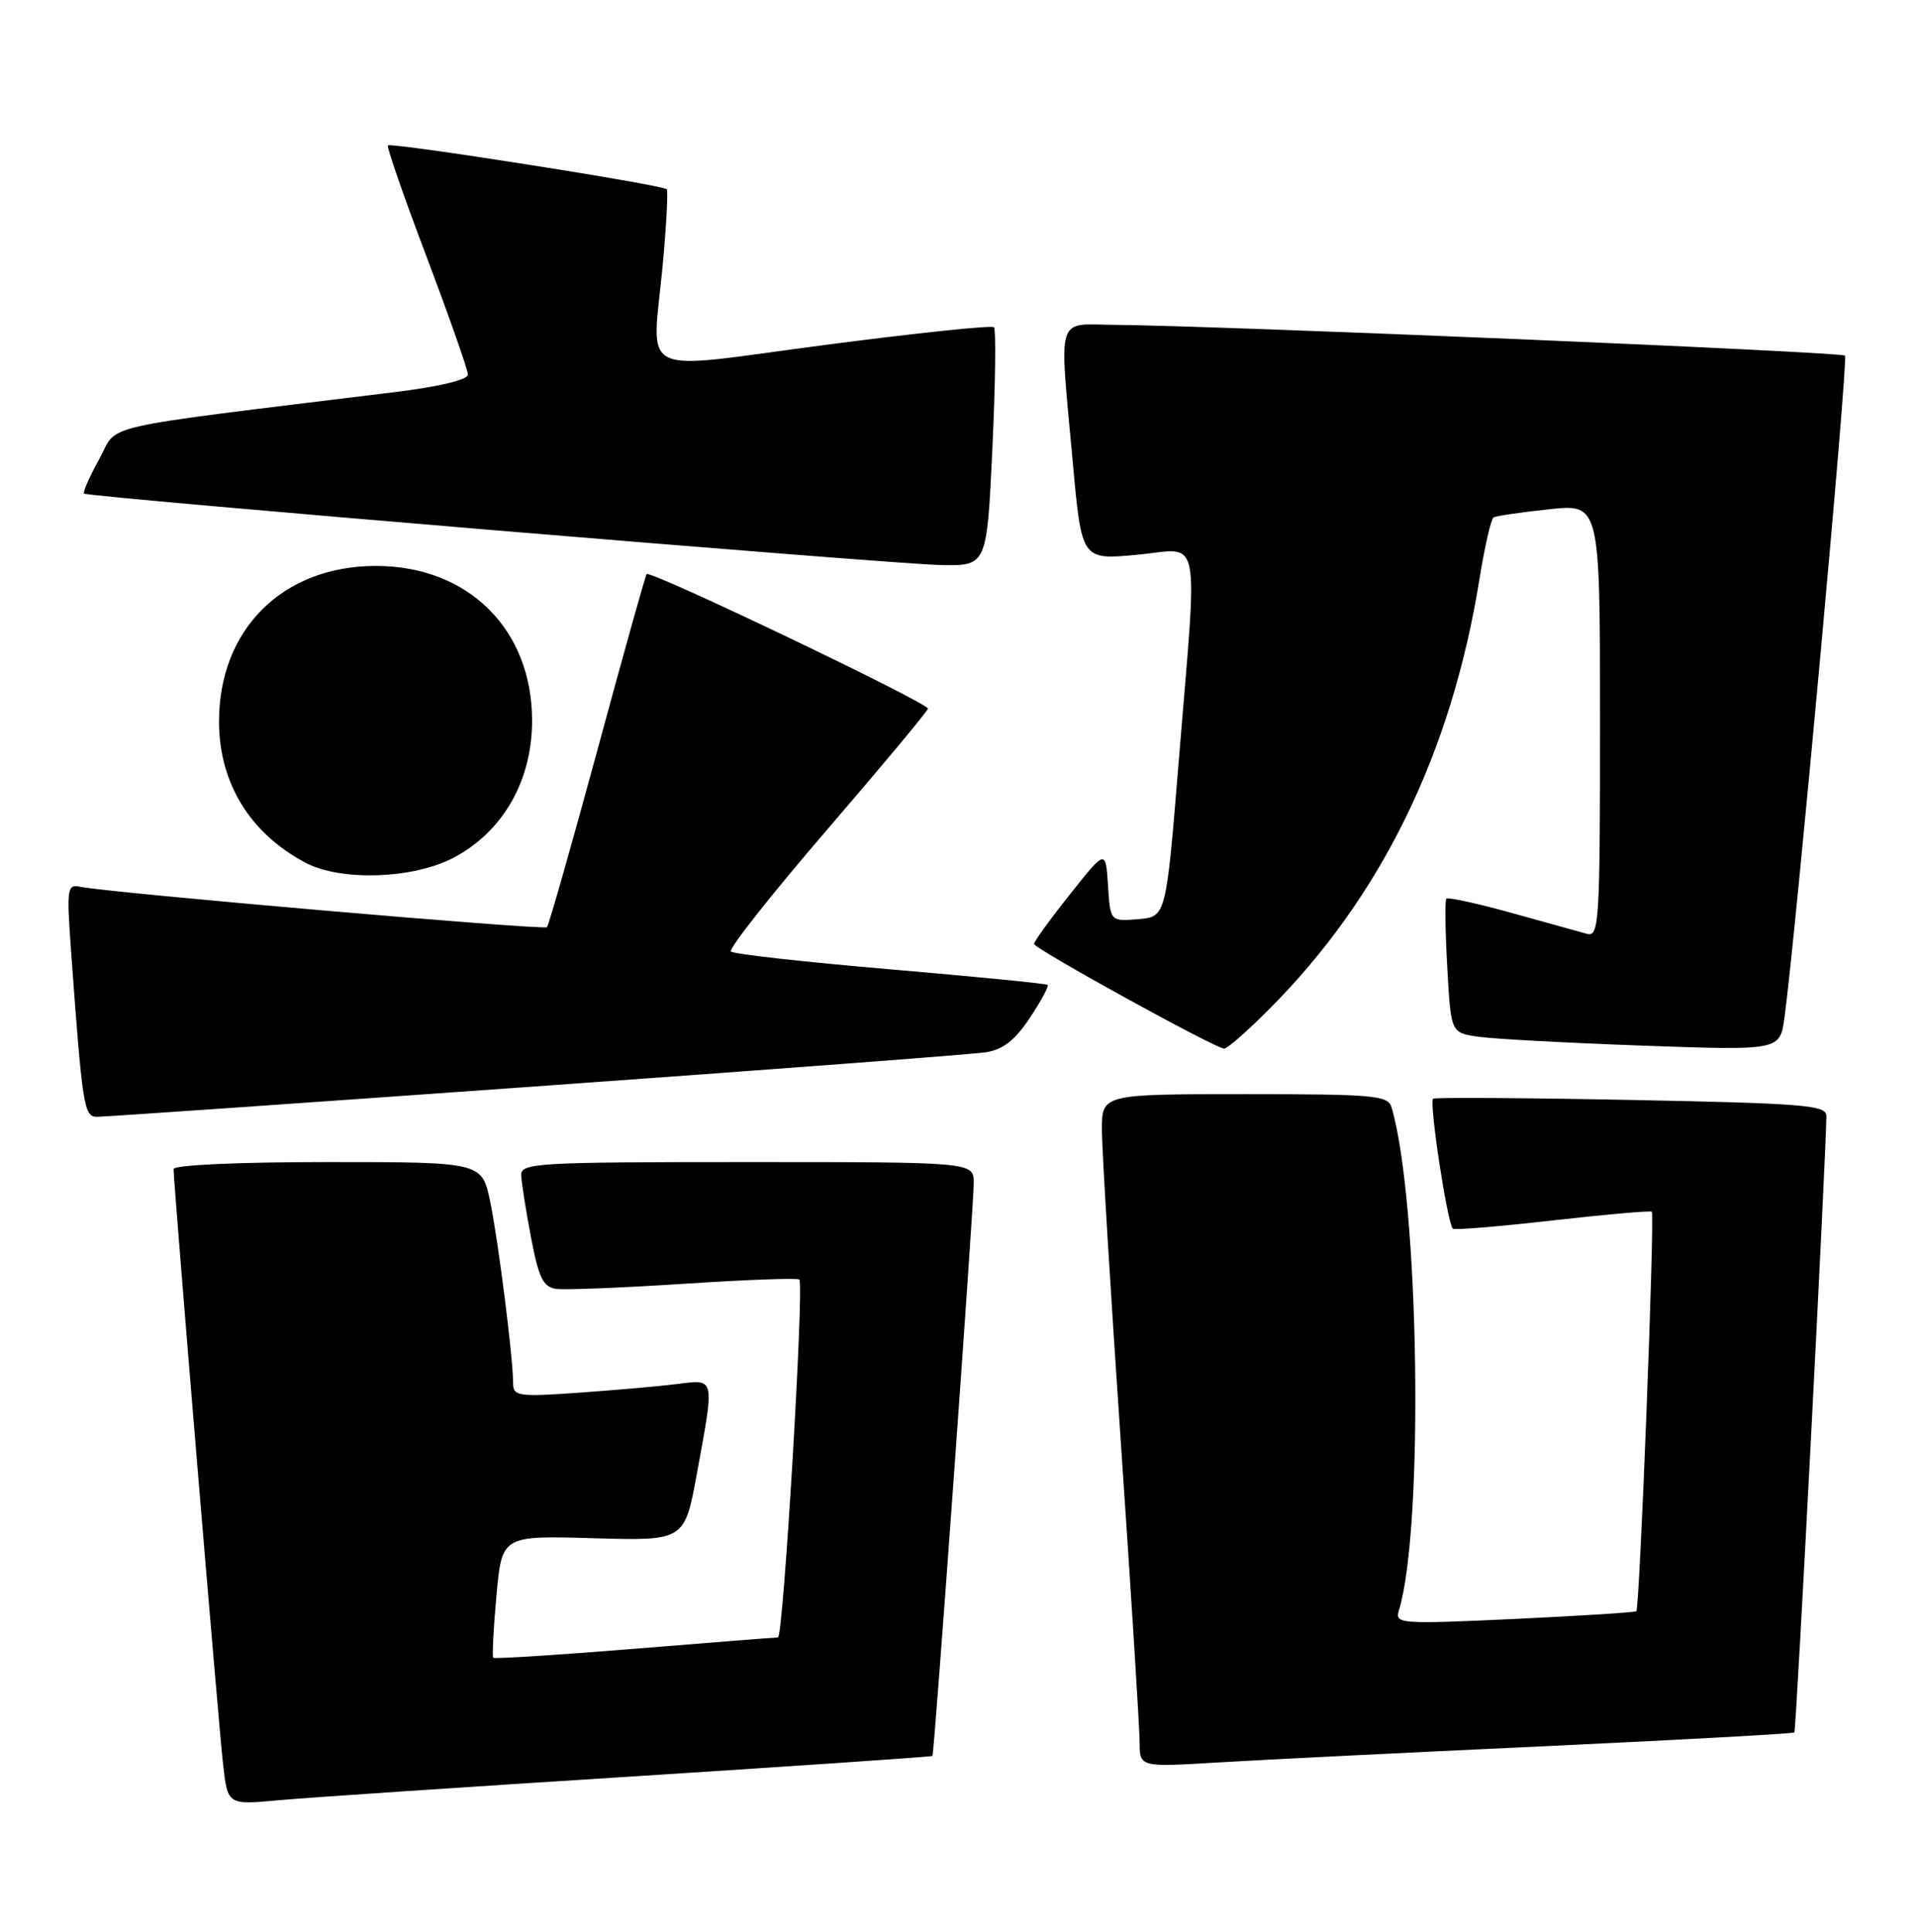 <?xml version="1.0" encoding="UTF-8" standalone="no"?>
<!DOCTYPE svg PUBLIC "-//W3C//DTD SVG 1.1//EN" "http://www.w3.org/Graphics/SVG/1.1/DTD/svg11.dtd" >
<svg xmlns="http://www.w3.org/2000/svg" xmlns:xlink="http://www.w3.org/1999/xlink" version="1.1" viewBox="0 0 254 256">
 <g >
 <path fill="currentColor"
d=" M 83.46 235.44 C 105.44 234.04 123.48 232.81 123.55 232.70 C 123.80 232.30 129.05 159.43 129.02 156.75 C 129.00 154.00 129.00 154.00 99.00 154.00 C 71.07 154.00 69.00 154.12 69.06 155.75 C 69.10 156.71 69.68 160.43 70.36 164.00 C 71.37 169.32 71.97 170.55 73.66 170.80 C 74.80 170.97 82.43 170.66 90.61 170.13 C 98.79 169.59 105.67 169.34 105.91 169.57 C 106.57 170.24 103.79 217.00 103.08 217.00 C 102.74 217.00 94.18 217.67 84.06 218.50 C 73.94 219.32 65.52 219.86 65.36 219.69 C 65.19 219.53 65.38 215.82 65.78 211.45 C 66.50 203.50 66.50 203.50 78.60 203.85 C 90.71 204.20 90.71 204.20 92.35 195.21 C 94.70 182.40 94.78 182.78 89.75 183.41 C 87.41 183.70 81.56 184.22 76.75 184.56 C 68.70 185.13 68.00 185.03 67.99 183.34 C 67.98 179.87 66.03 164.50 64.95 159.25 C 63.86 154.00 63.86 154.00 43.43 154.00 C 31.44 154.00 23.00 154.39 23.00 154.93 C 23.00 156.86 28.97 228.72 29.56 233.84 C 30.17 239.19 30.17 239.19 36.83 238.58 C 40.50 238.24 61.48 236.83 83.46 235.44 Z  M 204.47 231.42 C 222.61 230.57 237.58 229.75 237.75 229.59 C 238.00 229.34 241.96 152.97 241.99 147.89 C 242.00 146.46 239.08 146.22 216.25 145.77 C 202.09 145.49 190.23 145.42 189.89 145.60 C 189.31 145.93 191.76 162.09 192.50 162.83 C 192.70 163.03 198.63 162.54 205.68 161.74 C 212.73 160.94 218.66 160.42 218.86 160.58 C 219.28 160.94 217.26 213.08 216.81 213.52 C 216.64 213.68 209.36 214.14 200.64 214.55 C 185.37 215.25 184.80 215.21 185.36 213.39 C 188.69 202.51 188.05 159.20 184.38 146.75 C 183.91 145.16 182.10 145.00 164.93 145.00 C 146.00 145.00 146.00 145.00 146.00 149.75 C 146.01 152.36 147.13 170.93 148.50 191.00 C 149.87 211.07 150.99 229.01 151.00 230.85 C 151.00 234.19 151.00 234.19 161.25 233.57 C 166.89 233.23 186.34 232.26 204.47 231.42 Z  M 71.00 143.97 C 102.08 141.75 128.91 139.72 130.63 139.45 C 132.91 139.09 134.50 137.84 136.46 134.88 C 137.94 132.65 139.00 130.68 138.82 130.52 C 138.65 130.35 129.28 129.43 118.00 128.46 C 106.72 127.50 97.21 126.44 96.85 126.10 C 96.49 125.77 102.21 118.53 109.55 110.00 C 116.89 101.47 122.92 94.23 122.95 93.91 C 123.01 93.16 86.12 75.51 85.68 76.08 C 85.50 76.31 82.56 86.83 79.14 99.46 C 75.71 112.09 72.71 122.62 72.47 122.87 C 72.04 123.30 14.42 118.31 10.64 117.52 C 8.90 117.15 8.82 117.70 9.40 125.81 C 10.92 146.72 11.12 148.00 12.85 148.00 C 13.76 148.01 39.92 146.19 71.00 143.97 Z  M 168.09 133.81 C 182.98 118.93 192.31 99.85 196.03 76.72 C 196.72 72.44 197.56 68.78 197.89 68.57 C 198.23 68.37 201.54 67.88 205.25 67.49 C 212.00 66.77 212.00 66.77 212.00 95.50 C 212.00 122.38 211.89 124.20 210.25 123.75 C 209.29 123.48 204.78 122.23 200.24 120.97 C 195.70 119.71 191.83 118.87 191.63 119.09 C 191.44 119.32 191.49 123.41 191.76 128.18 C 192.24 136.87 192.24 136.87 195.87 137.39 C 197.87 137.68 207.68 138.21 217.67 138.57 C 235.84 139.22 235.84 139.22 236.44 134.86 C 237.94 123.83 244.92 47.58 244.46 47.13 C 243.97 46.63 161.49 43.16 147.75 43.05 C 139.80 42.99 140.33 41.27 142.15 61.35 C 143.32 74.21 143.32 74.21 150.66 73.52 C 159.31 72.71 158.72 69.73 156.17 101.00 C 154.50 121.50 154.50 121.50 150.81 121.81 C 147.11 122.11 147.11 122.11 146.81 117.33 C 146.50 112.55 146.50 112.55 141.76 118.53 C 139.15 121.81 137.01 124.77 137.01 125.09 C 137.00 125.71 160.98 138.92 162.20 138.97 C 162.59 138.99 165.24 136.67 168.09 133.81 Z  M 60.09 113.67 C 66.65 110.21 70.50 103.48 70.50 95.50 C 70.50 83.38 62.03 75.00 49.80 75.00 C 37.43 75.00 28.97 83.44 29.02 95.72 C 29.06 103.82 33.16 110.47 40.50 114.34 C 45.18 116.81 54.77 116.48 60.09 113.67 Z  M 131.49 59.44 C 131.89 50.88 131.98 43.65 131.70 43.37 C 131.42 43.08 121.36 44.14 109.34 45.71 C 83.89 49.05 86.40 50.30 87.82 35.00 C 88.30 29.77 88.54 25.31 88.34 25.08 C 87.86 24.50 51.83 18.84 51.40 19.27 C 51.21 19.46 53.52 26.11 56.53 34.05 C 59.53 42.00 61.99 49.01 62.00 49.64 C 62.00 50.33 58.17 51.25 52.25 51.97 C 11.87 56.94 15.78 56.05 13.16 60.82 C 11.85 63.18 10.95 65.25 11.14 65.41 C 11.72 65.89 117.88 74.74 124.63 74.88 C 130.76 75.00 130.76 75.00 131.49 59.44 Z "/>
</g>
</svg>